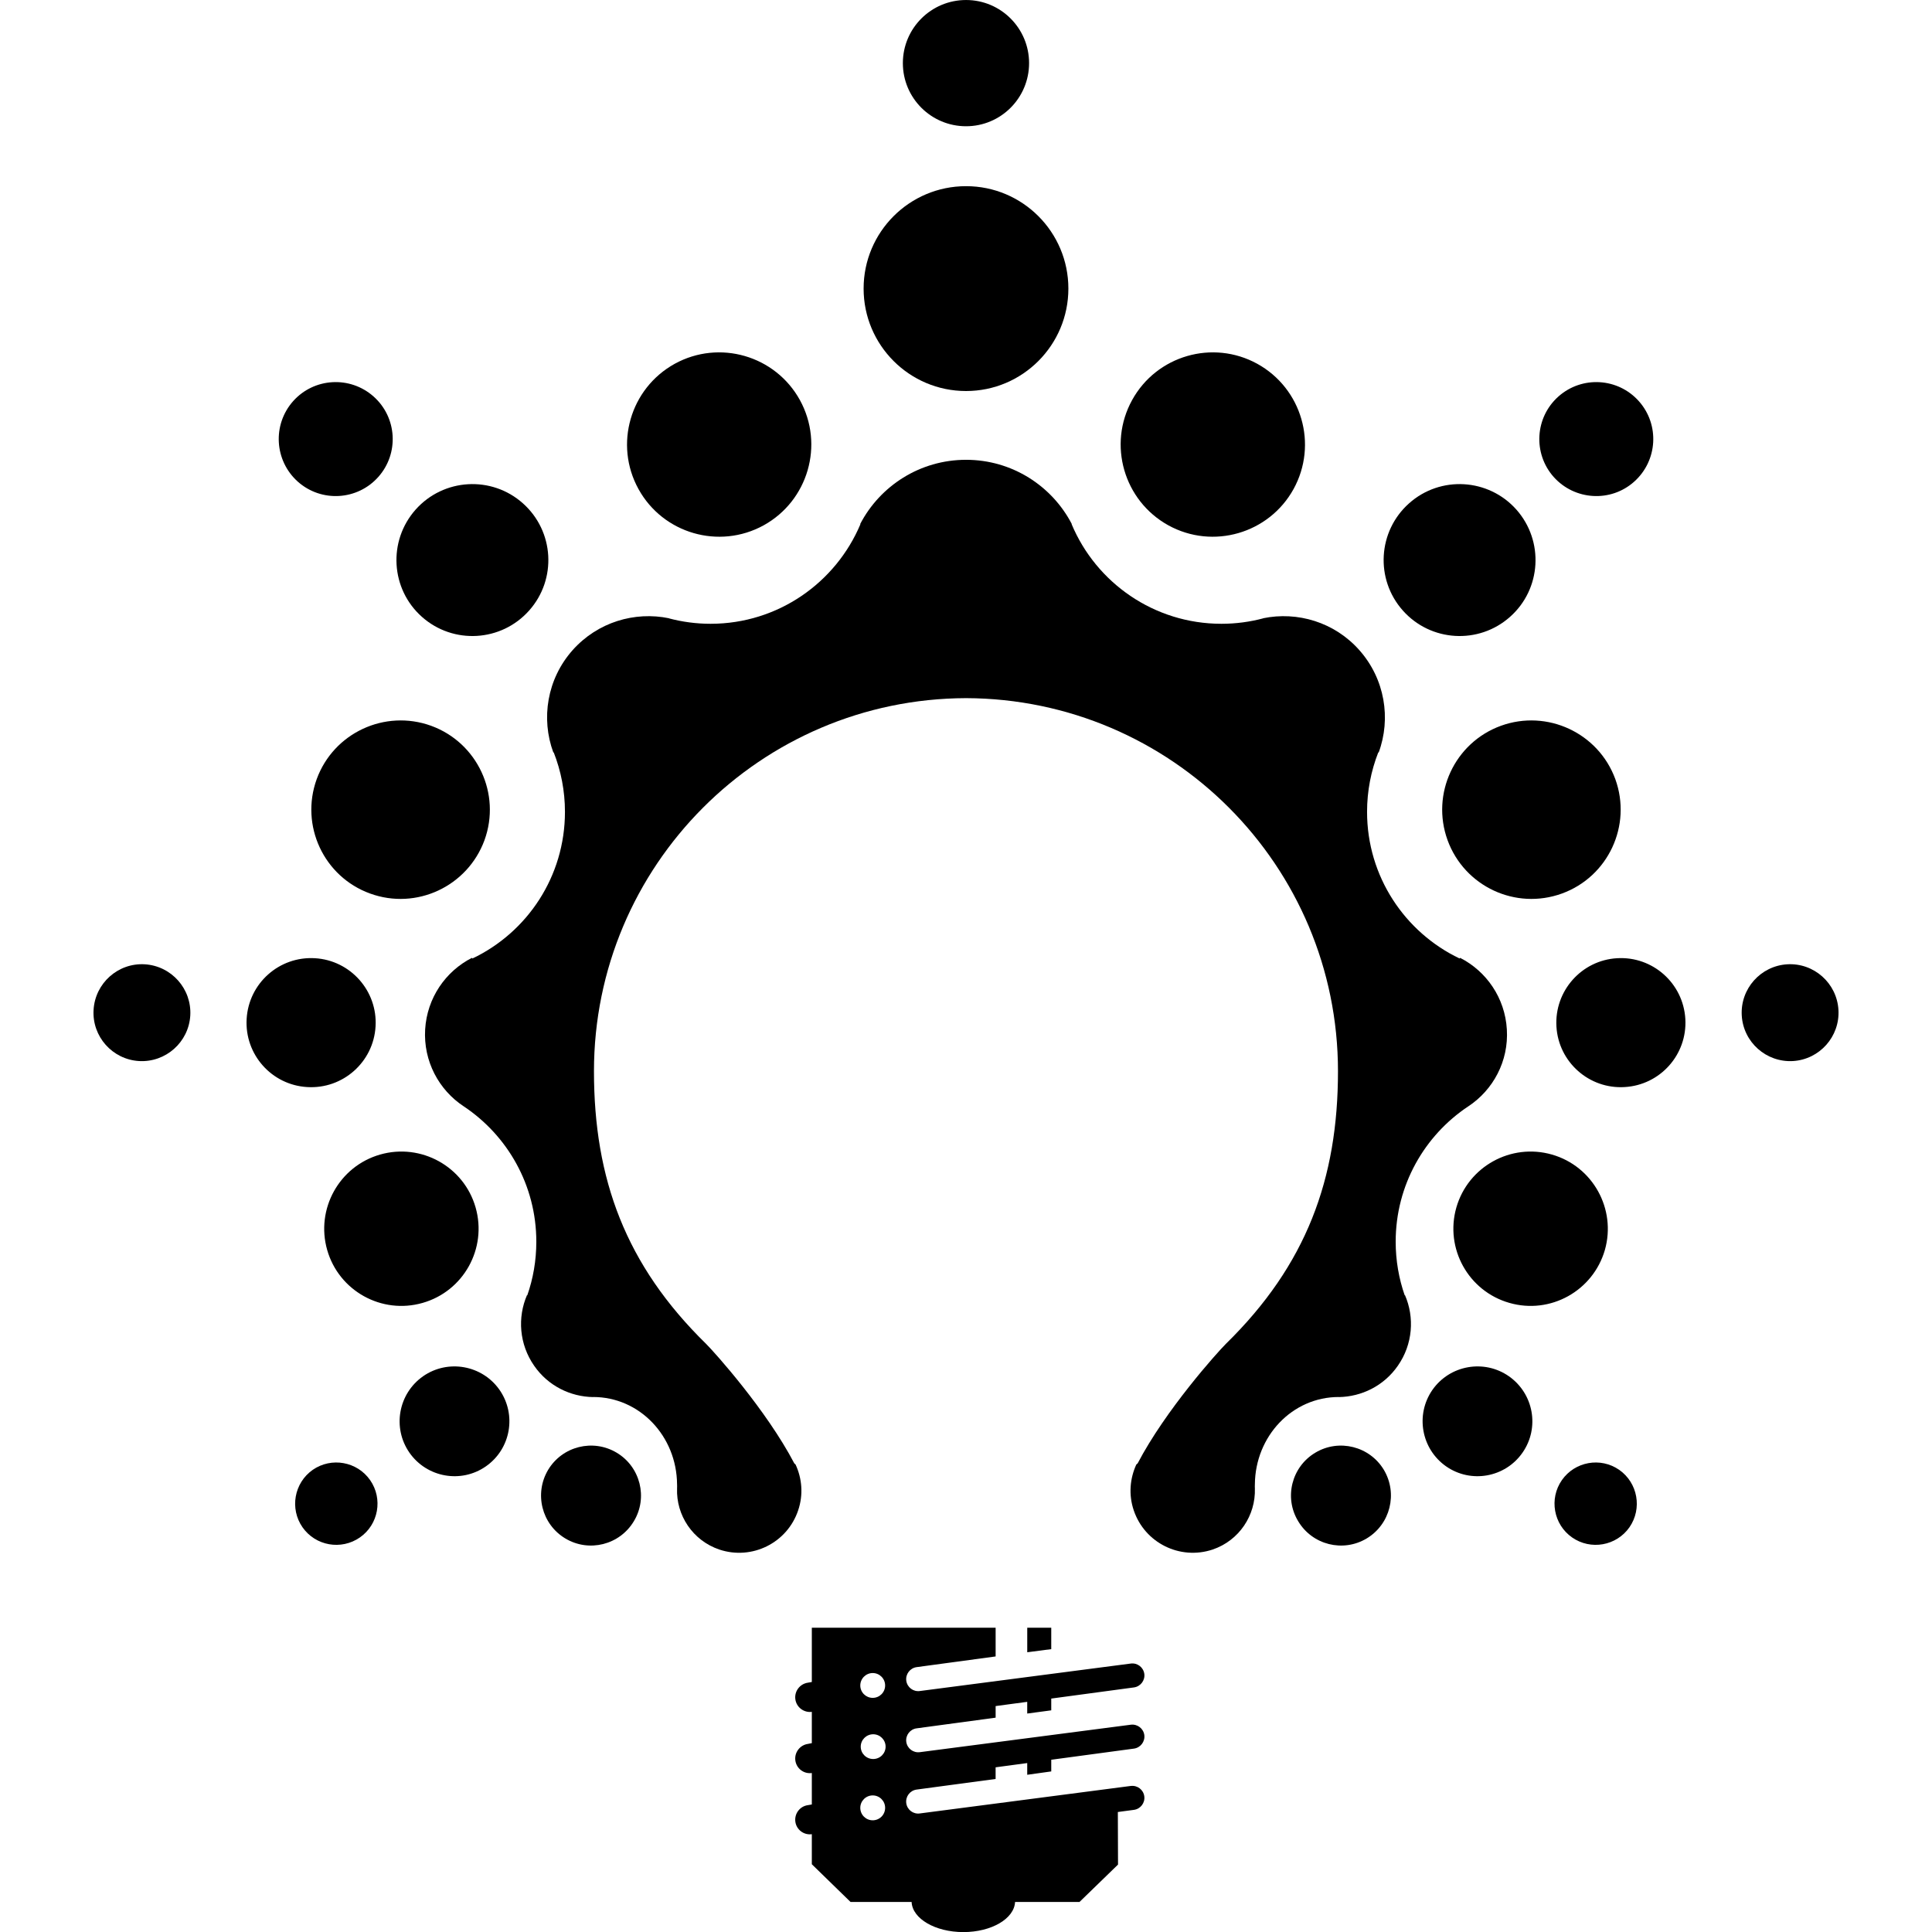 <?xml version="1.0" encoding="UTF-8"?>
<!-- Created with Inkscape (http://www.inkscape.org/) -->
<svg width="24.412mm" height="24.412mm" version="1.1" viewBox="0 0 24.412 24.412" xmlns="http://www.w3.org/2000/svg">
 <g transform="matrix(.247 0 0 .247 -.33 -.234)" featurekey="1p4tPl-0">
  <path d="m28.086 26.696c1.603 1.427 1.745 3.883 0.318 5.485-1.423 1.602-3.88 1.748-5.484 0.322-1.604-1.424-1.747-3.882-0.321-5.488 1.426-1.6 3.883-1.749 5.487-0.319z"/>
  <path d="m20.448 21.232c1.202 1.068 1.312 2.911 0.24 4.115-1.07 1.202-2.911 1.31-4.115 0.242-1.203-1.074-1.31-2.916-0.242-4.119 1.069-1.201 2.912-1.309 4.117-0.238z"/>
  <path d="m17.447 49.966c1.82 0.107 3.21 1.675 3.101 3.492-0.105 1.819-1.673 3.211-3.494 3.1-1.818-0.104-3.208-1.665-3.101-3.485 0.106-1.826 1.67-3.215 3.494-3.107z"/>
  <path d="m8.741 50.277c1.365 0.083 2.41 1.256 2.329 2.625-0.084 1.36-1.254 2.403-2.622 2.325-1.366-0.083-2.407-1.257-2.325-2.619 0.081-1.367 1.255-2.412 2.618-2.331z"/>
  <path d="m22.981 71.35c1.271-0.883 3.021-0.57 3.909 0.698 0.887 1.275 0.575 3.024-0.697 3.912-1.271 0.888-3.023 0.573-3.911-0.698-0.884-1.27-0.574-3.021 0.699-3.912z"/>
  <path d="m17.334 76.139c0.957-0.662 2.272-0.426 2.936 0.526 0.664 0.953 0.432 2.269-0.524 2.933-0.957 0.664-2.269 0.432-2.935-0.521-0.664-0.957-0.427-2.271 0.523-2.938z"/>
  <path d="m42.256 21.413c1.253 2.282 0.422 5.149-1.854 6.408-2.28 1.253-5.148 0.422-6.404-1.856-1.256-2.281-0.424-5.149 1.856-6.408 2.279-1.252 5.144-0.423 6.402 1.856z"/>
  <path d="m23.39 38.076c2.368 0.862 3.59 3.483 2.731 5.851-0.869 2.367-3.483 3.593-5.856 2.729-2.369-0.861-3.586-3.479-2.728-5.85 0.864-2.366 3.483-3.587 5.853-2.73z"/>
  <path d="m20.781 60.01c2.097-0.6 4.287 0.613 4.885 2.706 0.6 2.099-0.615 4.285-2.71 4.883-2.096 0.602-4.284-0.614-4.882-2.706-0.599-2.095 0.613-4.283 2.707-4.883z"/>
  <path d="m29.376 76.139c0.727-1.208 2.296-1.603 3.51-0.875 1.209 0.723 1.604 2.298 0.876 3.503-0.727 1.215-2.298 1.607-3.506 0.882-1.213-0.727-1.601-2.297-0.88-3.51z"/>
  <path d="m50.756 10.471c-2.898 0-5.241 2.346-5.241 5.24 0 2.891 2.343 5.24 5.241 5.24 2.889 0 5.234-2.349 5.234-5.24 1e-3 -2.894-2.345-5.24-5.234-5.24z"/>
  <path d="m50.756 0.948c-1.787 0-3.233 1.447-3.233 3.229 0 1.783 1.446 3.229 3.233 3.229 1.781 0 3.224-1.447 3.224-3.229s-1.443-3.229-3.224-3.229z"/>
  <path d="m73.419 26.696c-1.603 1.427-1.744 3.883-0.318 5.485 1.424 1.602 3.882 1.748 5.483 0.322 1.606-1.424 1.745-3.882 0.323-5.488-1.424-1.6-3.885-1.749-5.488-0.319z"/>
  <path d="m81.058 21.232c-1.2 1.068-1.309 2.911-0.241 4.115 1.075 1.202 2.919 1.31 4.116 0.242 1.204-1.074 1.312-2.916 0.241-4.119-1.07-1.201-2.912-1.309-4.116-0.238z"/>
  <path d="m84.059 49.966c-1.82 0.107-3.207 1.675-3.102 3.492 0.104 1.819 1.673 3.211 3.489 3.1 1.823-0.104 3.212-1.665 3.106-3.485-0.108-1.826-1.669-3.215-3.493-3.107z"/>
  <path d="m92.764 50.277c-1.362 0.083-2.408 1.256-2.326 2.625 0.081 1.36 1.252 2.403 2.621 2.325 1.364-0.083 2.405-1.257 2.325-2.619-0.081-1.367-1.256-2.412-2.62-2.331z"/>
  <path d="m78.523 71.35c-1.268-0.883-3.021-0.57-3.909 0.698-0.886 1.275-0.57 3.024 0.698 3.912 1.273 0.888 3.023 0.573 3.909-0.698 0.887-1.27 0.576-3.021-0.698-3.912z"/>
  <path d="m84.168 76.139c-0.954-0.662-2.267-0.426-2.932 0.526-0.663 0.953-0.428 2.269 0.523 2.933 0.953 0.664 2.267 0.432 2.934-0.521 0.662-0.957 0.428-2.271-0.525-2.938z"/>
  <path d="m59.251 21.413c-1.258 2.282-0.423 5.149 1.853 6.408 2.28 1.253 5.147 0.422 6.406-1.856 1.255-2.281 0.424-5.149-1.858-6.408-2.277-1.252-5.146-0.423-6.401 1.856z"/>
  <path d="m78.117 38.076c-2.37 0.862-3.589 3.483-2.729 5.851 0.862 2.367 3.479 3.593 5.854 2.729 2.364-0.861 3.585-3.479 2.728-5.85-0.865-2.366-3.485-3.587-5.853-2.73z"/>
  <path d="m80.726 60.01c-2.098-0.6-4.285 0.613-4.888 2.706-0.6 2.099 0.616 4.285 2.714 4.883 2.096 0.602 4.277-0.614 4.883-2.706 0.595-2.095-0.614-4.283-2.709-4.883z"/>
  <path d="m72.129 76.139c-0.727-1.208-2.3-1.603-3.51-0.875-1.21 0.723-1.606 2.298-0.873 3.503 0.724 1.215 2.296 1.607 3.504 0.882 1.21-0.727 1.601-2.297 0.879-3.51z"/>
  <path d="m50.75 24.468h6e-3z"/>
  <path d="m78.421 53.608c-0.095-1.613-1.046-2.974-2.389-3.66l-0.029 0.032c-2.799-1.336-4.733-4.194-4.733-7.5 0-1.077 0.205-2.098 0.574-3.044l0.02 7e-3c0.64-1.734 0.321-3.761-0.989-5.237-1.273-1.436-3.172-1.993-4.928-1.63l0.012 3e-3c-0.686 0.182-1.399 0.279-2.14 0.279-3.447 0-6.409-2.102-7.663-5.097l0.011-3e-3c-1.016-1.957-3.062-3.289-5.41-3.289-2.356 0-4.402 1.333-5.419 3.289l0.015 3e-3c-1.261 2.995-4.219 5.097-7.666 5.097-0.736 0-1.456-0.098-2.136-0.279l0.012-3e-3c-1.755-0.363-3.653 0.194-4.934 1.63-1.312 1.477-1.626 3.503-0.986 5.237l0.019-7e-3c0.371 0.946 0.575 1.968 0.575 3.044 0 3.306-1.929 6.164-4.732 7.5l-0.028-0.032c-1.344 0.686-2.295 2.046-2.392 3.66-0.096 1.625 0.703 3.101 1.974 3.937h1e-3c2.235 1.49 3.712 4.034 3.712 6.924 0 0.963-0.162 1.889-0.465 2.751l-7e-3 -0.029c-0.5 1.146-0.406 2.524 0.363 3.626 0.712 1.029 1.855 1.582 3.016 1.6v-4e-3c2.381 0 4.274 2.005 4.293 4.467 0 0.133 7e-3 0.089 0 0.213-0.05 1.369 0.8 2.664 2.166 3.125 1.669 0.555 3.472-0.341 4.03-2.01 0.27-0.8 0.196-1.63-0.133-2.34l-0.066-0.06c-1.434-2.738-4.074-5.676-4.514-6.115-4.117-4.029-5.734-8.438-5.734-13.945 0-10.521 8.517-19.053 19.033-19.086 10.515 0.034 19.028 8.565 19.028 19.086 0 5.507-1.618 9.916-5.733 13.945-0.441 0.44-3.082 3.377-4.515 6.115l-0.069 0.06c-0.325 0.71-0.402 1.54-0.132 2.34 0.561 1.668 2.361 2.564 4.032 2.01 1.366-0.461 2.211-1.756 2.166-3.125-8e-3 -0.124 0-0.08 0-0.213 0.02-2.462 1.912-4.467 4.291-4.467v4e-3c1.164-0.018 2.306-0.57 3.021-1.6 0.771-1.102 0.862-2.479 0.362-3.626l-7e-3 0.028c-0.301-0.861-0.464-1.788-0.464-2.751 0-2.89 1.474-5.434 3.714-6.924h2e-3c1.267-0.836 2.071-2.311 1.971-3.936z"/>
  <path d="m55.114 91.567v-0.597l4.23-0.57c0.339-0.047 0.575-0.359 0.531-0.695-0.047-0.336-0.355-0.572-0.695-0.527l-10.788 1.404c-0.338 0.045-0.647-0.19-0.694-0.528-0.045-0.336 0.192-0.647 0.529-0.691l4.042-0.546v-0.593l1.616-0.217v0.599l1.229-0.164v-0.602l4.23-0.57c0.339-0.047 0.575-0.359 0.531-0.693-0.047-0.338-0.355-0.574-0.695-0.528l-10.788 1.405c-0.338 0.047-0.647-0.189-0.694-0.528-0.045-0.334 0.192-0.647 0.529-0.694l4.042-0.547v-1.47l-9.403 2e-3v2.775l-0.199 0.035c-0.411 0.059-0.698 0.435-0.644 0.847 0.054 0.408 0.431 0.697 0.843 0.646v1.6l-0.199 0.039c-0.411 0.059-0.698 0.438-0.644 0.846 0.054 0.411 0.431 0.7 0.843 0.644v1.608l-0.199 0.035c-0.411 0.054-0.698 0.433-0.644 0.846 0.054 0.407 0.431 0.696 0.843 0.64v1.537l1.982 1.931h3.123c0.037 0.854 1.209 1.54 2.646 1.54 1.439 0 2.605-0.686 2.646-1.54h3.295l1.972-1.914-9e-3 -2.689 0.823-0.11c0.339-0.046 0.575-0.359 0.53-0.694-0.046-0.338-0.355-0.573-0.695-0.528v-1e-3l-10.788 1.406c-0.338 0.048-0.647-0.188-0.694-0.524-0.045-0.343 0.192-0.65 0.529-0.697l4.042-0.543v-0.596l1.617-0.217v0.599zm-9.133-5.033c0.351 0 0.635 0.286 0.635 0.636s-0.284 0.634-0.635 0.634-0.636-0.283-0.636-0.634c1e-3 -0.35 0.285-0.636 0.636-0.636zm0 7.533c-0.351 0-0.636-0.284-0.636-0.638 0-0.349 0.285-0.635 0.636-0.635s0.635 0.286 0.635 0.635c1e-3 0.354-0.283 0.638-0.635 0.638zm0.024-3.135c-0.351 0-0.637-0.281-0.637-0.632 0-0.349 0.286-0.634 0.637-0.634 0.352 0 0.635 0.285 0.635 0.634 0 0.35-0.283 0.632-0.635 0.632z"/>
  <polygon points="55.114 85.311 55.114 84.215 53.886 84.215 53.886 85.471"/>
 </g>
</svg>
